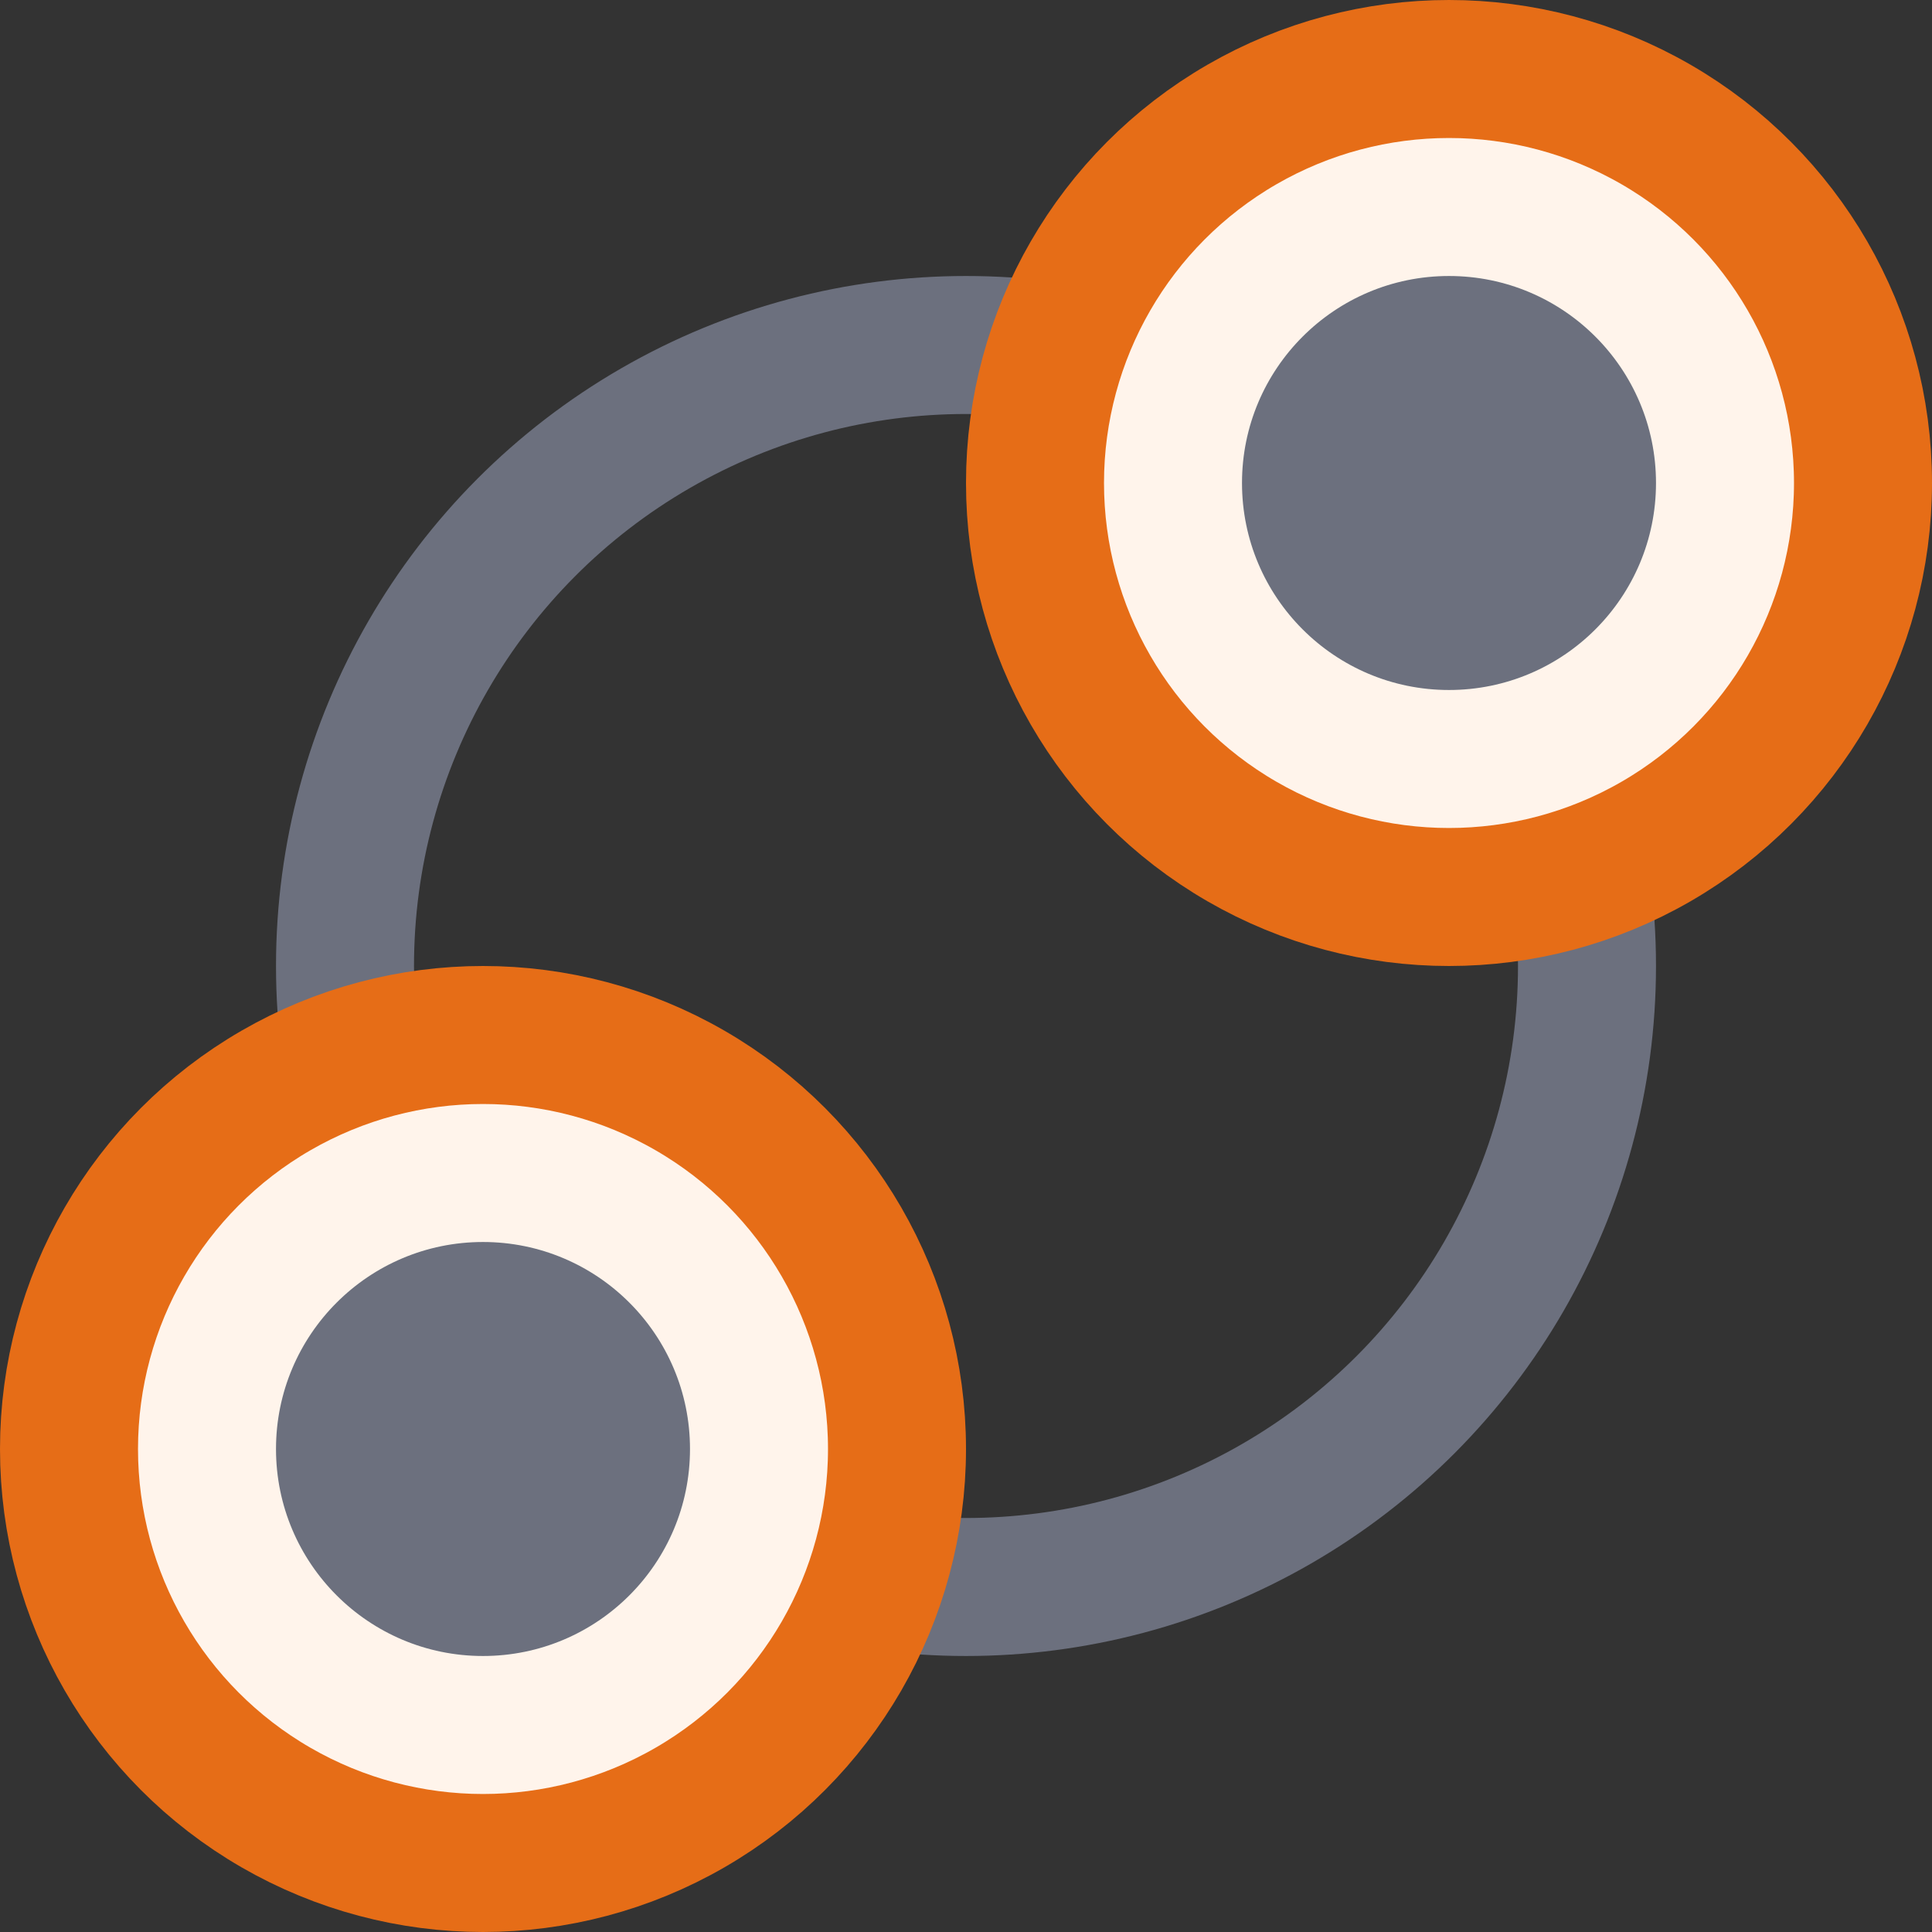 <svg width="14" height="14" viewBox="0 0 14 14" fill="none" xmlns="http://www.w3.org/2000/svg">
<rect x="0" y="0" width="14" height="14" fill="#333333" stroke="none"/>
<circle cx="7" cy="7" r="4.5" stroke="#6C707E"/>
<circle cx="10.5" cy="3.5" r="3" fill="#FFF4EB" stroke="#E66D17"/>
<circle cx="3.5" cy="10.5" r="3" fill="#FFF4EB" stroke="#E66D17"/>
<circle cx="3.5" cy="10.5" r="1.5" fill="#6C707E"/>
<circle cx="10.5" cy="3.5" r="1.5" fill="#6C707E"/>
</svg>
